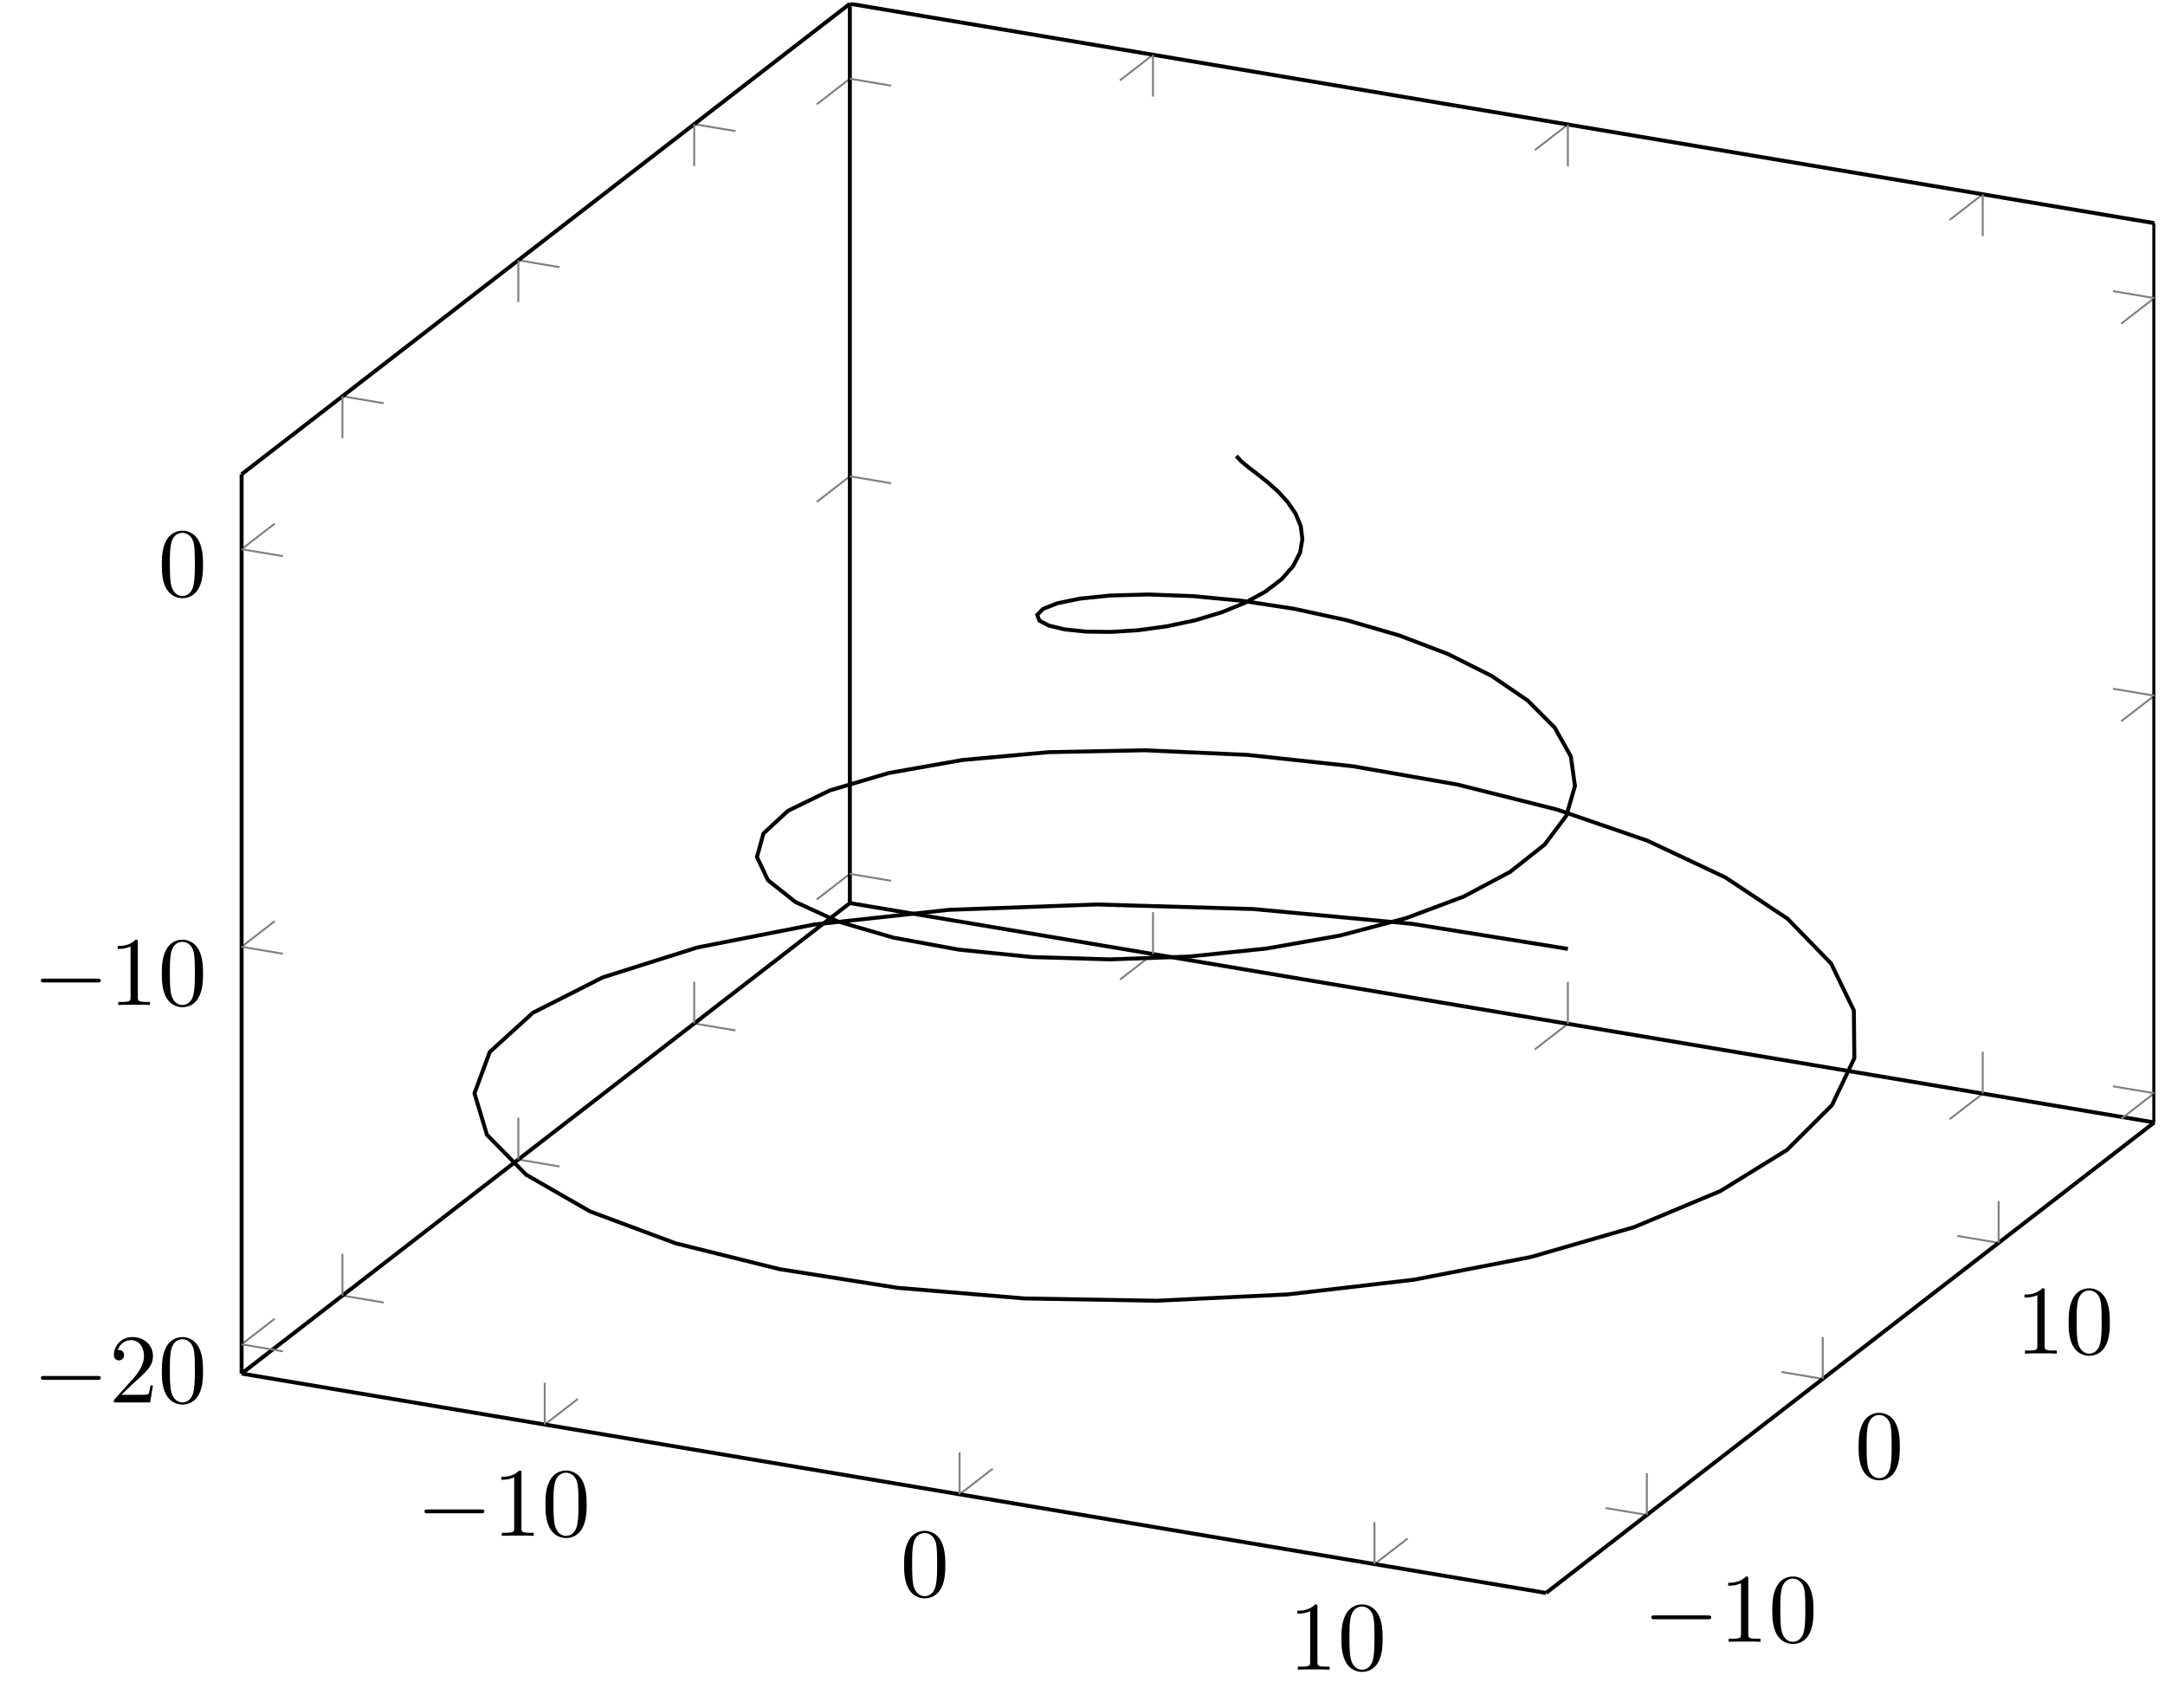 <?xml version="1.0" encoding="UTF-8"?>
<svg xmlns="http://www.w3.org/2000/svg" xmlns:xlink="http://www.w3.org/1999/xlink" width="219.017pt" height="172.721pt" viewBox="0 0 219.017 172.721" version="1.2">
<defs>
<g>
<symbol overflow="visible" id="glyph0-0">
<path style="stroke:none;" d=""/>
</symbol>
<symbol overflow="visible" id="glyph0-1">
<path style="stroke:none;" d="M 6.531 -2.281 C 6.703 -2.281 6.891 -2.281 6.891 -2.484 C 6.891 -2.672 6.703 -2.672 6.531 -2.672 L 1.172 -2.672 C 1 -2.672 0.828 -2.672 0.828 -2.484 C 0.828 -2.281 1 -2.281 1.172 -2.281 Z M 6.531 -2.281 "/>
</symbol>
<symbol overflow="visible" id="glyph1-0">
<path style="stroke:none;" d=""/>
</symbol>
<symbol overflow="visible" id="glyph1-1">
<path style="stroke:none;" d="M 2.922 -6.344 C 2.922 -6.594 2.922 -6.609 2.688 -6.609 C 2.078 -5.969 1.203 -5.969 0.891 -5.969 L 0.891 -5.672 C 1.078 -5.672 1.672 -5.672 2.188 -5.922 L 2.188 -0.781 C 2.188 -0.422 2.156 -0.312 1.266 -0.312 L 0.938 -0.312 L 0.938 0 C 1.297 -0.031 2.156 -0.031 2.547 -0.031 C 2.953 -0.031 3.812 -0.031 4.156 0 L 4.156 -0.312 L 3.844 -0.312 C 2.953 -0.312 2.922 -0.422 2.922 -0.781 Z M 2.922 -6.344 "/>
</symbol>
<symbol overflow="visible" id="glyph1-2">
<path style="stroke:none;" d="M 4.562 -3.172 C 4.562 -3.969 4.516 -4.766 4.172 -5.5 C 3.703 -6.453 2.891 -6.609 2.484 -6.609 C 1.891 -6.609 1.156 -6.344 0.75 -5.422 C 0.438 -4.75 0.391 -3.969 0.391 -3.172 C 0.391 -2.438 0.422 -1.531 0.828 -0.781 C 1.266 0.016 1.984 0.219 2.469 0.219 C 3 0.219 3.766 0.016 4.203 -0.938 C 4.516 -1.625 4.562 -2.391 4.562 -3.172 Z M 2.469 0 C 2.078 0 1.5 -0.25 1.312 -1.203 C 1.203 -1.797 1.203 -2.703 1.203 -3.297 C 1.203 -3.922 1.203 -4.578 1.297 -5.125 C 1.484 -6.297 2.219 -6.391 2.469 -6.391 C 2.797 -6.391 3.453 -6.219 3.641 -5.234 C 3.734 -4.672 3.734 -3.922 3.734 -3.297 C 3.734 -2.547 3.734 -1.875 3.625 -1.234 C 3.484 -0.297 2.922 0 2.469 0 Z M 2.469 0 "/>
</symbol>
<symbol overflow="visible" id="glyph1-3">
<path style="stroke:none;" d="M 1.266 -0.766 L 2.312 -1.781 C 3.859 -3.156 4.453 -3.688 4.453 -4.688 C 4.453 -5.812 3.562 -6.609 2.344 -6.609 C 1.234 -6.609 0.5 -5.688 0.5 -4.812 C 0.5 -4.25 0.984 -4.25 1.016 -4.25 C 1.188 -4.25 1.531 -4.375 1.531 -4.781 C 1.531 -5.047 1.359 -5.297 1.016 -5.297 C 0.938 -5.297 0.906 -5.297 0.891 -5.281 C 1.109 -5.938 1.641 -6.297 2.219 -6.297 C 3.125 -6.297 3.547 -5.5 3.547 -4.688 C 3.547 -3.891 3.062 -3.109 2.516 -2.484 L 0.609 -0.359 C 0.5 -0.266 0.5 -0.234 0.5 0 L 4.172 0 L 4.453 -1.719 L 4.203 -1.719 C 4.156 -1.422 4.094 -0.984 3.984 -0.844 C 3.922 -0.766 3.266 -0.766 3.047 -0.766 Z M 1.266 -0.766 "/>
</symbol>
</g>
<clipPath id="clip1">
  <path d="M 80 85 L 218.039 85 L 218.039 120 L 80 120 Z M 80 85 "/>
</clipPath>
<clipPath id="clip2">
  <path d="M 150 107 L 218.039 107 L 218.039 167 L 150 167 Z M 150 107 "/>
</clipPath>
<clipPath id="clip3">
  <path d="M 80 0.246 L 218.039 0.246 L 218.039 29 L 80 29 Z M 80 0.246 "/>
</clipPath>
<clipPath id="clip4">
  <path d="M 18 0.246 L 92 0.246 L 92 54 L 18 54 Z M 18 0.246 "/>
</clipPath>
<clipPath id="clip5">
  <path d="M 85 0.246 L 87 0.246 L 87 92 L 85 92 Z M 85 0.246 "/>
</clipPath>
<clipPath id="clip6">
  <path d="M 211 27 L 218.039 27 L 218.039 116 L 211 116 Z M 211 27 "/>
</clipPath>
<clipPath id="clip7">
  <path d="M 217 22 L 218.039 22 L 218.039 114 L 217 114 Z M 217 22 "/>
</clipPath>
<clipPath id="clip8">
  <path d="M 83 5 L 218.039 5 L 218.039 114 L 83 114 Z M 83 5 "/>
</clipPath>
<clipPath id="clip9">
  <path d="M 42 40 L 194 40 L 194 138 L 42 138 Z M 42 40 "/>
</clipPath>
<clipPath id="clip10">
  <path d="M 217.844 113.539 L 217.844 22.621 L 85.945 0.441 L 24.441 48.012 L 24.441 138.93 L 156.34 161.109 Z M 217.844 113.539 "/>
</clipPath>
</defs>
<g id="surface1">
<path style="fill:none;stroke-width:0.199;stroke-linecap:butt;stroke-linejoin:miter;stroke:rgb(50%,50%,50%);stroke-opacity:1;stroke-miterlimit:10;" d="M 30.79 -12.787 L 34.153 -10.185 M 72.928 -19.873 L 76.29 -17.271 M 115.065 -26.959 L 118.432 -24.358 M 92.57 34.993 L 89.207 32.392 M 134.707 27.907 L 131.345 25.305 M 176.845 20.821 L 173.482 18.219 " transform="matrix(0.996,0,0,-0.996,24.441,131.353)"/>
<path style="fill:none;stroke-width:0.199;stroke-linecap:butt;stroke-linejoin:miter;stroke:rgb(50%,50%,50%);stroke-opacity:1;stroke-miterlimit:10;" d="M 10.241 0.307 L 14.432 -0.395 M 28.106 14.127 L 32.297 13.42 M 45.971 27.942 L 50.162 27.236 M 142.728 -21.968 L 138.537 -21.266 M 160.593 -8.153 L 156.402 -7.446 M 178.458 5.663 L 174.267 6.369 " transform="matrix(0.996,0,0,-0.996,24.441,131.353)"/>
<path style="fill:none;stroke-width:0.399;stroke-linecap:butt;stroke-linejoin:miter;stroke:rgb(0%,0%,0%);stroke-opacity:1;stroke-miterlimit:10;" d="M 0 -7.611 L 132.491 -29.89 " transform="matrix(0.996,0,0,-0.996,24.441,131.353)"/>
<g clip-path="url(#clip1)" clip-rule="nonzero">
<path style="fill:none;stroke-width:0.399;stroke-linecap:butt;stroke-linejoin:miter;stroke:rgb(0%,0%,0%);stroke-opacity:1;stroke-miterlimit:10;" d="M 61.78 40.169 L 194.27 17.893 " transform="matrix(0.996,0,0,-0.996,24.441,131.353)"/>
</g>
<path style="fill:none;stroke-width:0.399;stroke-linecap:butt;stroke-linejoin:miter;stroke:rgb(0%,0%,0%);stroke-opacity:1;stroke-miterlimit:10;" d="M 0 -7.611 L 61.78 40.169 " transform="matrix(0.996,0,0,-0.996,24.441,131.353)"/>
<g clip-path="url(#clip2)" clip-rule="nonzero">
<path style="fill:none;stroke-width:0.399;stroke-linecap:butt;stroke-linejoin:miter;stroke:rgb(0%,0%,0%);stroke-opacity:1;stroke-miterlimit:10;" d="M 132.491 -29.89 L 194.27 17.893 " transform="matrix(0.996,0,0,-0.996,24.441,131.353)"/>
</g>
<g style="fill:rgb(0%,0%,0%);fill-opacity:1;">
  <use xlink:href="#glyph0-1" x="42.113" y="155.35"/>
</g>
<g style="fill:rgb(0%,0%,0%);fill-opacity:1;">
  <use xlink:href="#glyph1-1" x="49.827" y="155.35"/>
  <use xlink:href="#glyph1-2" x="54.786" y="155.35"/>
</g>
<g style="fill:rgb(0%,0%,0%);fill-opacity:1;">
  <use xlink:href="#glyph1-2" x="91.069" y="161.451"/>
</g>
<g style="fill:rgb(0%,0%,0%);fill-opacity:1;">
  <use xlink:href="#glyph1-1" x="130.351" y="168.89"/>
  <use xlink:href="#glyph1-2" x="135.31" y="168.89"/>
</g>
<g style="fill:rgb(0%,0%,0%);fill-opacity:1;">
  <use xlink:href="#glyph0-1" x="166.224" y="166.067"/>
</g>
<g style="fill:rgb(0%,0%,0%);fill-opacity:1;">
  <use xlink:href="#glyph1-1" x="173.938" y="166.067"/>
  <use xlink:href="#glyph1-2" x="178.897" y="166.067"/>
</g>
<g style="fill:rgb(0%,0%,0%);fill-opacity:1;">
  <use xlink:href="#glyph1-2" x="187.629" y="149.512"/>
</g>
<g style="fill:rgb(0%,0%,0%);fill-opacity:1;">
  <use xlink:href="#glyph1-1" x="203.915" y="136.917"/>
  <use xlink:href="#glyph1-2" x="208.874" y="136.917"/>
</g>
<path style="fill:none;stroke-width:0.199;stroke-linecap:butt;stroke-linejoin:miter;stroke:rgb(50%,50%,50%);stroke-opacity:1;stroke-miterlimit:10;" d="M 92.57 126.319 L 89.207 123.718 M 134.707 119.233 L 131.345 116.632 M 176.845 112.147 L 173.482 109.545 " transform="matrix(0.996,0,0,-0.996,24.441,131.353)"/>
<path style="fill:none;stroke-width:0.199;stroke-linecap:butt;stroke-linejoin:miter;stroke:rgb(50%,50%,50%);stroke-opacity:1;stroke-miterlimit:10;" d="M 10.241 91.637 L 14.432 90.931 M 28.106 105.453 L 32.297 104.746 M 45.971 119.268 L 50.162 118.566 " transform="matrix(0.996,0,0,-0.996,24.441,131.353)"/>
<g clip-path="url(#clip3)" clip-rule="nonzero">
<path style="fill:none;stroke-width:0.399;stroke-linecap:butt;stroke-linejoin:miter;stroke:rgb(0%,0%,0%);stroke-opacity:1;stroke-miterlimit:10;" d="M 61.78 131.499 L 194.27 109.219 " transform="matrix(0.996,0,0,-0.996,24.441,131.353)"/>
</g>
<g clip-path="url(#clip4)" clip-rule="nonzero">
<path style="fill:none;stroke-width:0.399;stroke-linecap:butt;stroke-linejoin:miter;stroke:rgb(0%,0%,0%);stroke-opacity:1;stroke-miterlimit:10;" d="M 0 83.715 L 61.78 131.499 " transform="matrix(0.996,0,0,-0.996,24.441,131.353)"/>
</g>
<path style="fill:none;stroke-width:0.199;stroke-linecap:butt;stroke-linejoin:miter;stroke:rgb(50%,50%,50%);stroke-opacity:1;stroke-miterlimit:10;" d="M 10.241 0.307 L 10.241 4.56 M 28.106 14.127 L 28.106 18.376 M 45.971 27.942 L 45.971 32.196 M 10.241 91.637 L 10.241 87.384 M 28.106 105.453 L 28.106 101.199 M 45.971 119.268 L 45.971 115.019 " transform="matrix(0.996,0,0,-0.996,24.441,131.353)"/>
<path style="fill:none;stroke-width:0.199;stroke-linecap:butt;stroke-linejoin:miter;stroke:rgb(50%,50%,50%);stroke-opacity:1;stroke-miterlimit:10;" d="M 0 -4.645 L 3.363 -2.043 M 0 35.731 L 3.363 38.332 M 0 76.107 L 3.363 78.708 M 61.78 43.135 L 58.417 40.534 M 61.78 83.511 L 58.417 80.909 M 61.78 123.887 L 58.417 121.285 " transform="matrix(0.996,0,0,-0.996,24.441,131.353)"/>
<path style="fill:none;stroke-width:0.399;stroke-linecap:butt;stroke-linejoin:miter;stroke:rgb(0%,0%,0%);stroke-opacity:1;stroke-miterlimit:10;" d="M 0 -7.611 L 0 83.715 " transform="matrix(0.996,0,0,-0.996,24.441,131.353)"/>
<g clip-path="url(#clip5)" clip-rule="nonzero">
<path style="fill:none;stroke-width:0.399;stroke-linecap:butt;stroke-linejoin:miter;stroke:rgb(0%,0%,0%);stroke-opacity:1;stroke-miterlimit:10;" d="M 61.78 40.169 L 61.78 131.499 " transform="matrix(0.996,0,0,-0.996,24.441,131.353)"/>
</g>
<g style="fill:rgb(0%,0%,0%);fill-opacity:1;">
  <use xlink:href="#glyph0-1" x="3.306" y="141.85"/>
</g>
<g style="fill:rgb(0%,0%,0%);fill-opacity:1;">
  <use xlink:href="#glyph1-3" x="11.02" y="141.85"/>
  <use xlink:href="#glyph1-2" x="15.979" y="141.85"/>
</g>
<g style="fill:rgb(0%,0%,0%);fill-opacity:1;">
  <use xlink:href="#glyph0-1" x="3.306" y="101.656"/>
</g>
<g style="fill:rgb(0%,0%,0%);fill-opacity:1;">
  <use xlink:href="#glyph1-1" x="11.02" y="101.656"/>
  <use xlink:href="#glyph1-2" x="15.979" y="101.656"/>
</g>
<g style="fill:rgb(0%,0%,0%);fill-opacity:1;">
  <use xlink:href="#glyph1-2" x="15.978" y="60.286"/>
</g>
<path style="fill:none;stroke-width:0.199;stroke-linecap:butt;stroke-linejoin:miter;stroke:rgb(50%,50%,50%);stroke-opacity:1;stroke-miterlimit:10;" d="M 142.728 -21.968 L 142.728 -17.719 M 160.593 -8.153 L 160.593 -3.899 M 178.458 5.663 L 178.458 9.916 " transform="matrix(0.996,0,0,-0.996,24.441,131.353)"/>
<g clip-path="url(#clip6)" clip-rule="nonzero">
<path style="fill:none;stroke-width:0.199;stroke-linecap:butt;stroke-linejoin:miter;stroke:rgb(50%,50%,50%);stroke-opacity:1;stroke-miterlimit:10;" d="M 194.27 20.86 L 190.904 18.258 M 194.27 61.232 L 190.904 58.63 M 194.27 101.607 L 190.904 99.006 " transform="matrix(0.996,0,0,-0.996,24.441,131.353)"/>
</g>
<g clip-path="url(#clip7)" clip-rule="nonzero">
<path style="fill:none;stroke-width:0.399;stroke-linecap:butt;stroke-linejoin:miter;stroke:rgb(0%,0%,0%);stroke-opacity:1;stroke-miterlimit:10;" d="M 194.27 17.893 L 194.27 109.219 " transform="matrix(0.996,0,0,-0.996,24.441,131.353)"/>
</g>
<path style="fill:none;stroke-width:0.199;stroke-linecap:butt;stroke-linejoin:miter;stroke:rgb(50%,50%,50%);stroke-opacity:1;stroke-miterlimit:10;" d="M 30.79 -12.787 L 30.79 -8.537 M 72.928 -19.873 L 72.928 -15.623 M 115.065 -26.959 L 115.065 -22.706 " transform="matrix(0.996,0,0,-0.996,24.441,131.353)"/>
<path style="fill:none;stroke-width:0.199;stroke-linecap:butt;stroke-linejoin:miter;stroke:rgb(50%,50%,50%);stroke-opacity:1;stroke-miterlimit:10;" d="M 0 -4.645 L 4.195 -5.351 M 0 35.731 L 4.195 35.025 M 0 76.107 L 4.195 75.4 " transform="matrix(0.996,0,0,-0.996,24.441,131.353)"/>
<path style="fill:none;stroke-width:0.199;stroke-linecap:butt;stroke-linejoin:miter;stroke:rgb(50%,50%,50%);stroke-opacity:1;stroke-miterlimit:10;" d="M 92.57 34.993 L 92.57 39.247 M 134.707 27.907 L 134.707 32.16 M 176.845 20.821 L 176.845 25.074 M 92.57 126.319 L 92.57 122.066 M 134.707 119.233 L 134.707 114.984 M 176.845 112.147 L 176.845 107.897 " transform="matrix(0.996,0,0,-0.996,24.441,131.353)"/>
<g clip-path="url(#clip8)" clip-rule="nonzero">
<path style="fill:none;stroke-width:0.199;stroke-linecap:butt;stroke-linejoin:miter;stroke:rgb(50%,50%,50%);stroke-opacity:1;stroke-miterlimit:10;" d="M 61.78 43.135 L 65.975 42.433 M 61.78 83.511 L 65.975 82.805 M 61.78 123.887 L 65.975 123.18 M 194.27 20.86 L 190.076 21.562 M 194.27 61.232 L 190.076 61.938 M 194.27 101.607 L 190.076 102.314 " transform="matrix(0.996,0,0,-0.996,24.441,131.353)"/>
</g>
<g clip-path="url(#clip9)" clip-rule="nonzero">
<g clip-path="url(#clip10)" clip-rule="nonzero">
<path style="fill:none;stroke-width:0.399;stroke-linecap:butt;stroke-linejoin:miter;stroke:rgb(0%,0%,0%);stroke-opacity:1;stroke-miterlimit:10;" d="M 101.034 85.579 L 101.52 85.045 L 102.262 84.429 L 103.192 83.719 L 104.231 82.895 L 105.287 81.949 L 106.26 80.886 L 107.053 79.717 L 107.575 78.453 L 107.743 77.123 L 107.504 75.757 L 106.805 74.392 L 105.636 73.062 L 104.004 71.814 L 101.948 70.676 L 99.527 69.691 L 96.835 68.883 L 93.979 68.279 L 91.091 67.882 L 88.305 67.706 L 85.766 67.737 L 83.62 67.961 L 82.003 68.345 L 81.034 68.852 L 80.81 69.436 L 81.403 70.044 L 82.847 70.613 L 85.142 71.088 L 88.258 71.406 L 92.115 71.508 L 96.604 71.343 L 101.579 70.872 L 106.86 70.064 L 112.26 68.891 L 117.553 67.357 L 122.52 65.465 L 126.95 63.248 L 130.627 60.737 L 133.366 57.991 L 135.006 55.075 L 135.429 52.066 L 134.554 49.048 L 132.353 46.113 L 128.849 43.343 L 124.121 40.828 L 118.294 38.646 L 111.549 36.869 L 104.102 35.554 L 96.215 34.738 L 88.179 34.452 L 80.289 34.687 L 72.861 35.437 L 66.194 36.661 L 60.575 38.297 L 56.263 40.271 L 53.462 42.492 L 52.343 44.85 L 53.006 47.239 L 55.49 49.535 L 59.763 51.618 L 65.723 53.376 L 73.202 54.699 L 81.968 55.495 L 91.734 55.687 L 102.16 55.22 L 112.876 54.063 L 123.482 52.207 L 133.585 49.672 L 142.783 46.506 L 150.709 42.774 L 157.022 38.58 L 161.444 34.032 L 163.755 29.265 L 163.806 24.419 L 161.534 19.647 L 156.963 15.1 L 150.199 10.925 L 141.437 7.26 L 130.952 4.227 L 119.091 1.924 L 106.256 0.429 L 92.907 -0.215 L 79.519 0.017 L 66.598 1.1 L 54.631 2.995 L 44.084 5.616 L 35.385 8.857 L 28.903 12.581 L 24.92 16.638 L 23.653 20.848 L 25.203 25.043 L 29.578 29.025 L 36.68 32.623 L 46.301 35.664 L 58.147 37.991 L 71.821 39.482 L 86.861 40.028 L 102.74 39.565 L 118.887 38.062 L 134.707 35.519 " transform="matrix(0.996,0,0,-0.996,24.441,131.353)"/>
</g>
</g>
</g>
</svg>
